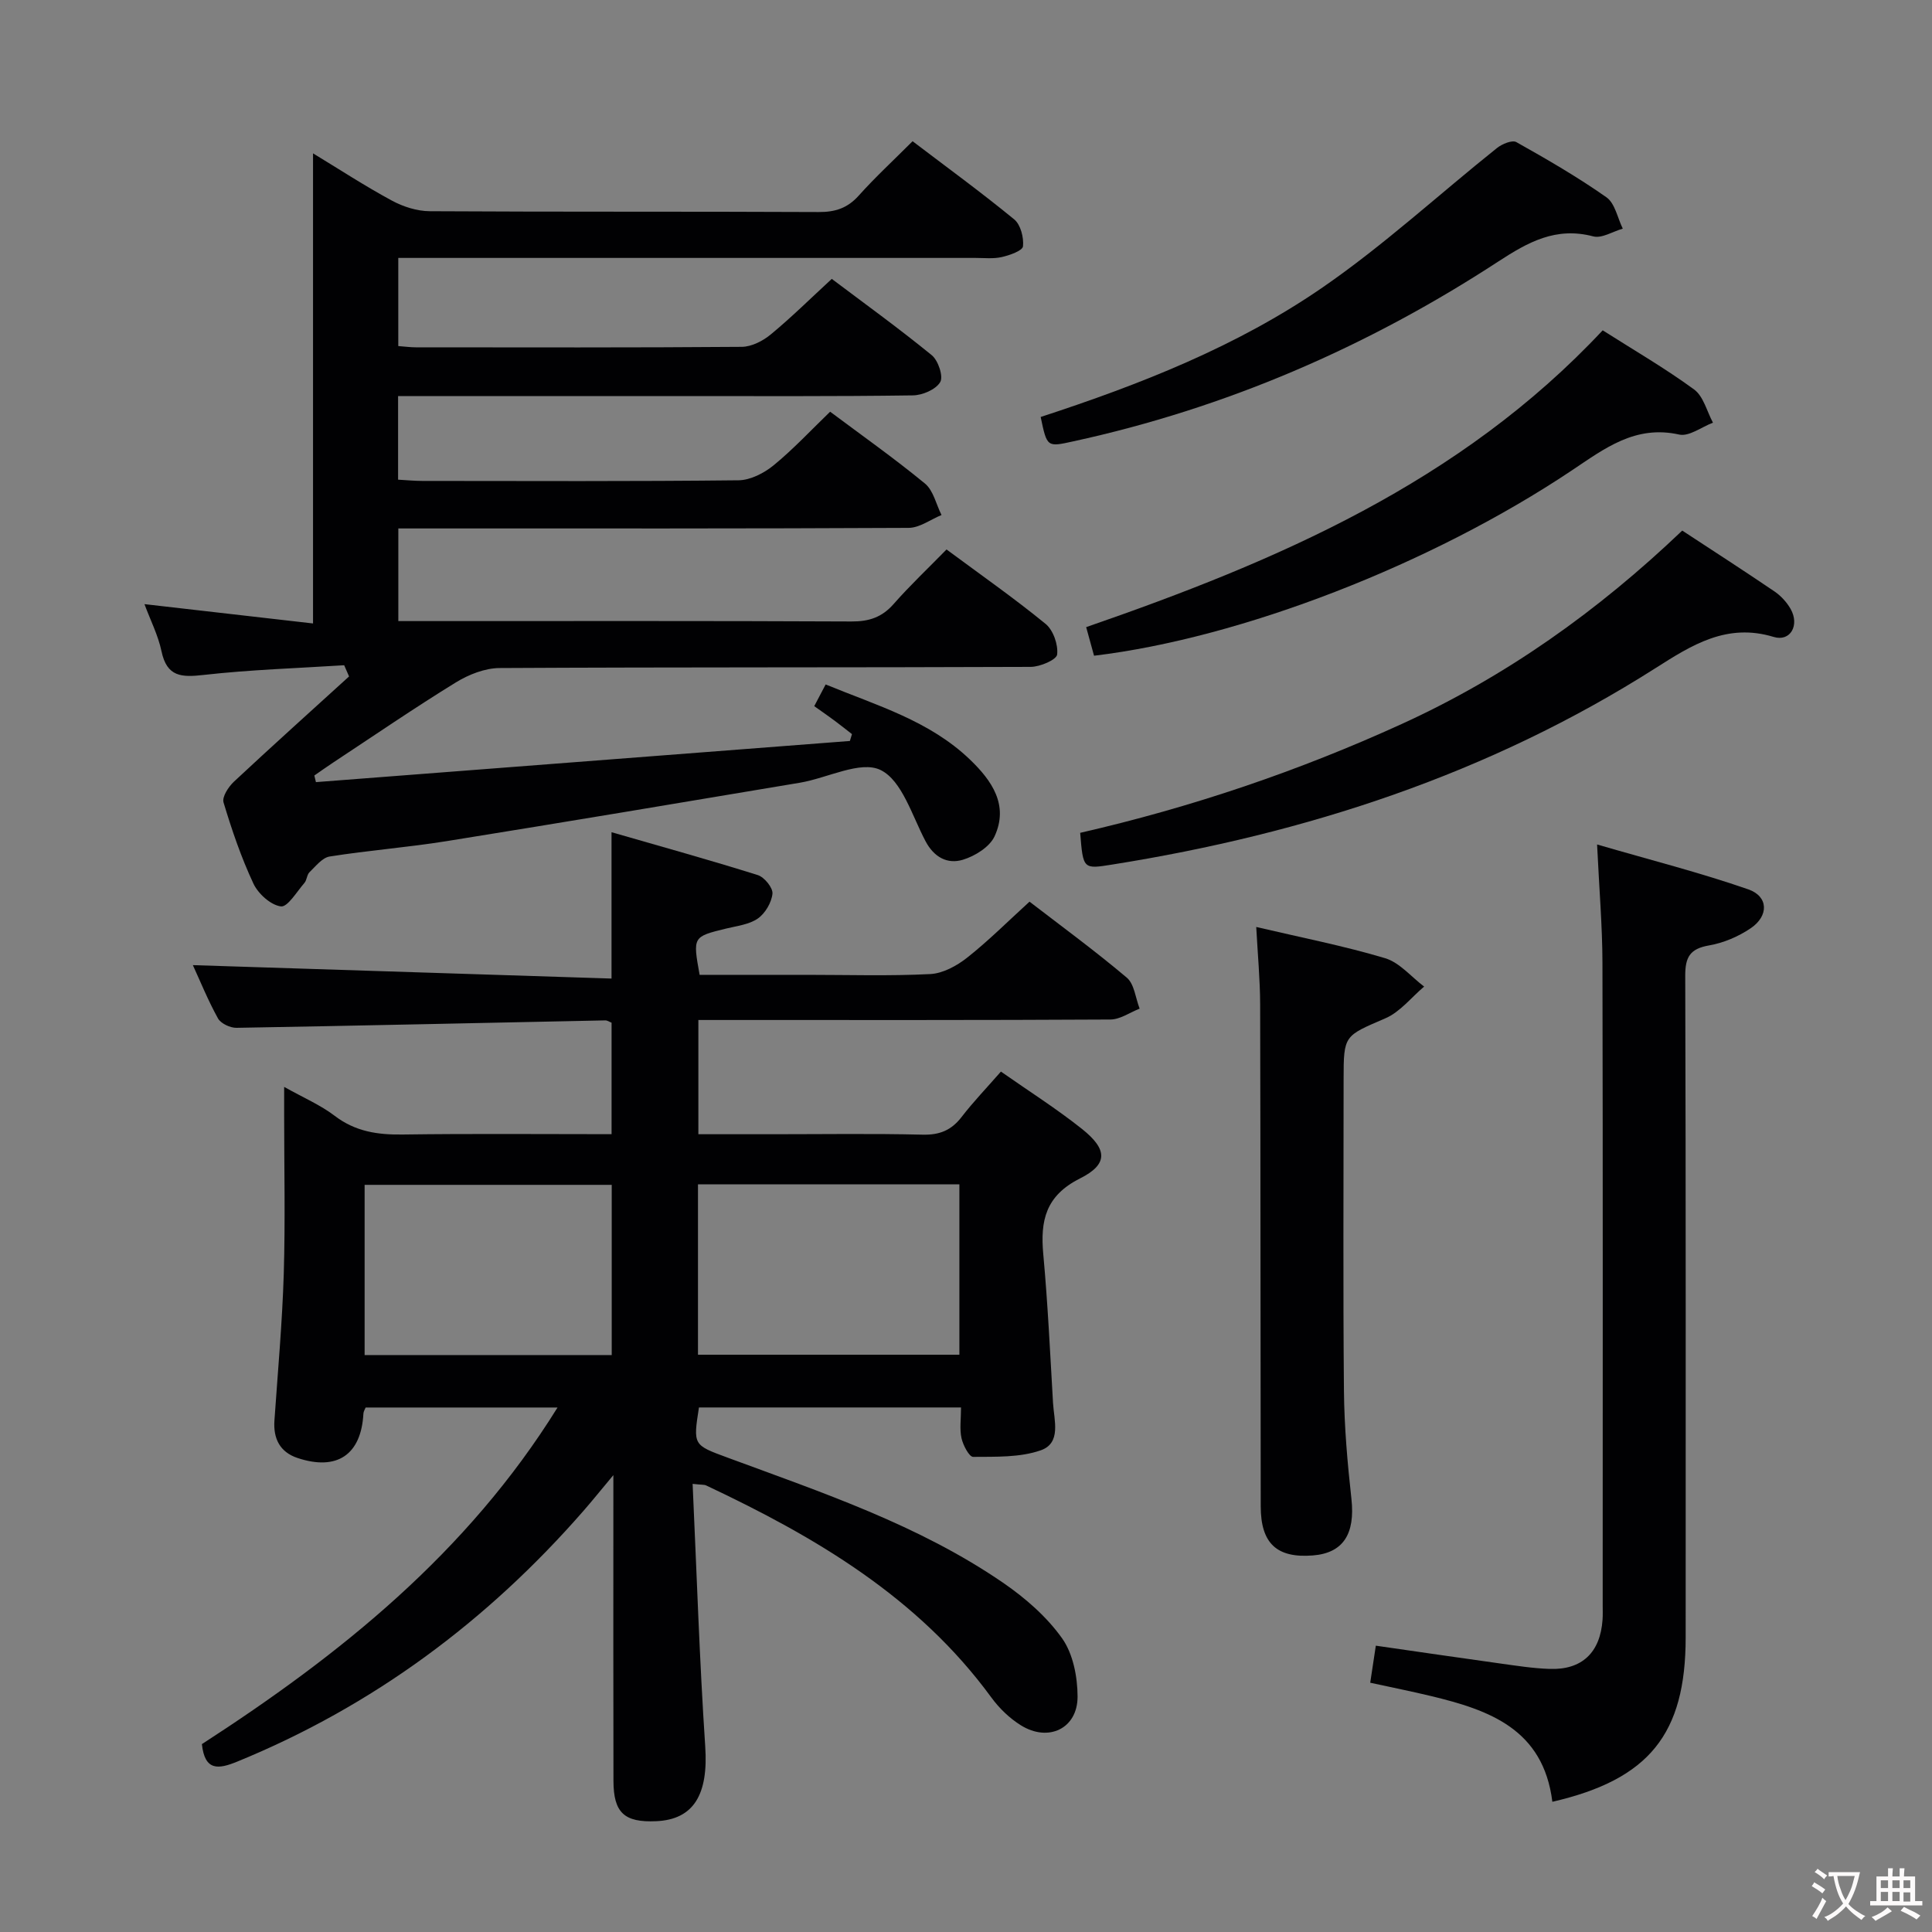 <svg enable-background="new 0 0 400 400" viewBox="0 0 400 400" xmlns="http://www.w3.org/2000/svg"><rect x="0" y="0" width="400" height="400" fill="#808080" stroke="none"/><g fill="#010103"><path d="m143.4 307.22c.85 18.52 1.42 36.46 2.61 54.37.66 9.87-2.32 15.13-10.17 15.47-6.58.29-8.81-1.74-8.83-8.33-.05-19-.02-37.99-.02-56.99 0-1.6 0-3.2 0-6.33-2.68 3.2-4.39 5.34-6.19 7.4-19.91 22.81-43.59 40.42-71.7 51.92-3.85 1.57-6.7 2-7.3-3.63 28.55-18.46 54.91-39.53 73.63-69.69-13.62 0-26.61 0-39.73 0-.14.37-.44.81-.46 1.26-.45 8.5-5.44 11.92-13.64 9.19-3.65-1.22-5.05-4.01-4.78-7.79.7-10.11 1.62-20.22 1.93-30.34.33-10.99.08-21.99.08-32.99 0-1.62 0-3.24 0-5.71 3.99 2.24 7.52 3.74 10.48 6 4.26 3.25 8.86 3.93 14.01 3.86 14.3-.2 28.61-.07 43.3-.07 0-7.87 0-15.43 0-23.08-.42-.16-.87-.49-1.31-.48-25.45.52-50.9 1.1-76.35 1.54-1.3.02-3.24-.89-3.83-1.95-2.08-3.76-3.7-7.77-5.2-11.03 28.71.92 57.47 1.84 86.68 2.78 0-10.44 0-19.8 0-30.3 10.19 2.94 20.29 5.74 30.29 8.88 1.36.43 3.15 2.64 3.03 3.85-.19 1.84-1.5 4.07-3.03 5.14-1.8 1.25-4.32 1.53-6.57 2.08-6.9 1.69-6.91 1.67-5.48 9.58h22.25c8.5 0 17.01.27 25.49-.16 2.62-.13 5.5-1.7 7.64-3.39 4.42-3.49 8.42-7.5 12.92-11.6 6.33 4.87 13.43 10.07 20.14 15.73 1.57 1.33 1.81 4.24 2.66 6.42-2.01.78-4.03 2.23-6.04 2.25-26.49.15-52.99.1-79.48.1-1.81 0-3.63 0-5.84 0v23.65h15.42c10.33 0 20.67-.16 30.99.09 3.52.09 5.96-.9 8.08-3.65 2.42-3.14 5.18-6.01 8.15-9.41 5.75 4.03 11.5 7.67 16.79 11.88 5.29 4.22 5.45 7.3-.41 10.24-7.14 3.59-8.25 8.74-7.61 15.7.94 10.25 1.42 20.54 2.02 30.82.21 3.55 1.76 8.27-2.54 9.77-4.32 1.51-9.3 1.32-14 1.36-.82.01-2.08-2.41-2.41-3.86-.42-1.9-.1-3.97-.1-6.37-18.23 0-36.25 0-54.26 0-1.22 7.83-1.19 7.76 5.91 10.38 19.64 7.26 39.59 13.93 57.04 25.9 4.59 3.15 9.04 7.02 12.23 11.51 2.28 3.21 3.2 7.98 3.21 12.07.01 6.61-6.02 9.5-11.73 5.95-2.34-1.45-4.49-3.53-6.12-5.76-15.16-20.75-36.42-33.25-59.06-43.91-.41-.19-.94-.11-2.79-.32zm1.11-62.01v35.27h54.12c0-11.92 0-23.49 0-35.27-18.09 0-35.88 0-54.12 0zm-17.86 35.34c0-11.93 0-23.61 0-35.24-17.24 0-34.13 0-51.16 0v35.24z"/><path d="m71.26 137.73c-9.71.62-19.45.92-29.11 2.01-4.58.52-7.59.41-8.71-4.89-.7-3.33-2.31-6.47-3.53-9.77 11.81 1.35 23.27 2.66 34.9 4 0-32.88 0-64.89 0-97.33 5.31 3.22 10.68 6.73 16.3 9.77 2.36 1.28 5.24 2.2 7.89 2.21 26.83.16 53.66.04 80.49.17 3.43.02 5.97-.8 8.3-3.4 3.42-3.82 7.21-7.31 11.15-11.26 7.13 5.42 14.24 10.6 21.04 16.18 1.33 1.09 2.01 3.76 1.82 5.58-.1.91-2.76 1.85-4.39 2.22-1.75.4-3.65.18-5.48.18-37.83.01-75.66 0-113.49 0-1.94 0-3.89 0-5.98 0v18.25c1.38.1 2.51.26 3.63.26 22.5.01 45 .08 67.49-.1 2.03-.02 4.37-1.22 6-2.57 4.23-3.49 8.14-7.36 12.63-11.5 6.54 4.93 13.79 10.16 20.7 15.8 1.34 1.09 2.44 4.41 1.75 5.57-.91 1.54-3.68 2.73-5.68 2.75-16.31.23-32.65.14-48.98.14-17.33 0-34.66 0-52 0-1.79 0-3.57 0-5.58 0v17.31c1.76.1 3.37.26 4.99.26 21.83.02 43.66.11 65.49-.13 2.47-.03 5.3-1.49 7.28-3.11 4.1-3.36 7.74-7.28 11.69-11.09 6.4 4.79 13.21 9.59 19.63 14.87 1.75 1.44 2.32 4.31 3.43 6.52-2.27.93-4.53 2.65-6.8 2.66-33.16.17-66.33.12-99.49.12-1.96 0-3.92 0-6.17 0v19.18h5.82c29.33 0 58.66-.06 87.99.08 3.63.02 6.32-.86 8.74-3.62 3.4-3.87 7.16-7.41 10.95-11.29 7.07 5.24 13.99 10.08 20.51 15.41 1.58 1.29 2.63 4.3 2.39 6.34-.13 1.09-3.53 2.55-5.46 2.56-36.66.15-73.33.04-109.99.24-3.04.02-6.39 1.35-9.03 2.97-8.63 5.31-17 11.05-25.46 16.63-1.3.86-2.57 1.77-3.85 2.65.11.46.22.91.33 1.37l110.55-8.52c.14-.47.29-.95.43-1.42-1.19-.92-2.37-1.87-3.58-2.77-1.31-.97-2.66-1.91-4.23-3.02.76-1.45 1.43-2.73 2.36-4.49 10.59 4.35 21.5 7.5 29.89 15.56 4.5 4.32 8.08 9.42 5.08 15.89-1.02 2.2-4.05 4.08-6.55 4.84-3.19.97-5.97-.49-7.74-3.84-2.78-5.25-4.86-12.57-9.31-14.74-4.15-2.02-10.99 1.67-16.68 2.63-24.38 4.09-48.76 8.18-73.17 12.1-8.03 1.29-16.17 1.91-24.2 3.18-1.54.24-2.9 2.02-4.18 3.25-.55.53-.54 1.63-1.06 2.23-1.57 1.8-3.48 5.04-4.87 4.85-2.11-.28-4.69-2.61-5.68-4.72-2.53-5.4-4.47-11.09-6.19-16.81-.34-1.14 1.02-3.23 2.15-4.29 7.87-7.35 15.88-14.55 23.84-21.79-.33-.79-.67-1.56-1.01-2.32z"/><path d="m321.4 373.04c-1.88-15.07-13.08-18.99-25.12-21.89-4.01-.97-8.06-1.77-12.59-2.76.39-2.54.74-4.89 1.16-7.67 8.88 1.28 17.22 2.5 25.56 3.66 3.45.48 6.92 1.03 10.39 1.15 6.73.25 10.52-3.39 10.99-10.19.07-1 .03-2 .03-3 0-44.33.05-88.66-.05-132.99-.02-7.61-.67-15.22-1.11-24.51 10.98 3.2 21.29 5.81 31.3 9.29 4.2 1.46 4.28 5.49.51 8.05-2.54 1.72-5.62 3.04-8.63 3.56-3.95.68-4.94 2.42-4.93 6.27.14 45.66.09 91.33.09 136.99 0 20.01-7.56 29.42-27.6 34.04z"/><path d="m260.09 191.92c9.28 2.18 18.1 3.9 26.67 6.46 3.01.9 5.41 3.86 8.09 5.88-2.64 2.23-4.95 5.23-7.98 6.55-8.57 3.71-8.69 3.44-8.69 12.66 0 21.5-.13 43 .07 64.49.07 7.47.73 14.95 1.55 22.38.79 7.23-1.68 11.2-8 11.7-7.43.58-10.77-2.46-10.78-10.16-.06-34.66-.03-69.33-.12-103.99-.02-5.11-.5-10.23-.81-15.97z"/><path d="m223.64 172.43c23.15-5.31 45.25-12.81 66.56-22.53 21.52-9.82 40.57-23.33 58.09-40.05 6.46 4.24 12.84 8.35 19.11 12.61 1.33.91 2.55 2.24 3.34 3.64 1.88 3.33-.05 6.82-3.52 5.77-9.7-2.95-16.97 1.69-24.45 6.45-34.45 21.92-72.37 34.29-112.45 40.67-6.07.97-6.07 1.01-6.68-6.56z"/><path d="m226.51 135.76c-.49-1.8-1-3.65-1.63-5.92 39.54-13.68 77.43-29.91 106.94-61.45 6.45 4.1 12.93 7.86 18.93 12.25 1.94 1.42 2.64 4.53 3.9 6.87-2.35.89-4.95 2.92-7 2.46-9.1-2.03-15.45 2.9-22.23 7.43-29.14 19.49-68.46 34.71-98.91 38.36z"/><path d="m215.46 86.33c20.67-6.75 40.67-14.62 58.38-26.83 12.65-8.72 24.06-19.24 36.1-28.86 1.05-.84 3.14-1.7 4-1.22 6.36 3.57 12.7 7.24 18.66 11.43 1.77 1.25 2.29 4.27 3.38 6.49-2.05.58-4.35 2.07-6.12 1.6-7.71-2.03-13.46 1.16-19.68 5.22-27.06 17.66-56.32 30.33-87.98 37.22-5.43 1.19-5.42 1.24-6.74-5.05z"/></g><path d="m377.9 391.2c-.2.3-.4.5-.6.8-.7-.6-1.4-1-2.2-1.5.2-.3.4-.5.5-.8.6.4 1.4.8 2.3 1.5zm-1.8 6.1c-.2-.2-.5-.4-.9-.6.4-.6.8-1.2 1.2-1.9s.7-1.3.9-1.9c.3.3.5.5.8.7-.7 1.3-1.4 2.6-2 3.7zm2.2-9c-.3.3-.5.5-.6.8-.6-.6-1.3-1.1-2-1.5.3-.3.5-.5.6-.7.6.5 1.3.9 2 1.4zm.3.2v-.9h2 4.5c-.3 1.3-.6 2.5-1 3.6s-.9 2.1-1.4 3c.4.5 1 1 1.6 1.4s1.2.8 1.9 1.1c-.3.2-.5.4-.8.8-.4-.3-1-.7-1.6-1.2s-1.2-1.1-1.6-1.6c-.5.6-1.1 1.1-1.7 1.6s-1.4.9-2.1 1.4c-.1-.3-.3-.5-.7-.8.6-.2 1.2-.5 1.9-1s1.4-1.1 2-1.8c-.5-.8-.9-1.6-1.2-2.5s-.6-2-.8-3.2c-.4.1-.7.1-1 .1zm2.5 2.7c.3 1 .7 1.7 1 2.2.3-.5.6-1.1 1-2s.6-1.9.9-3h-3.2-.4c.1.9.3 1.8.7 2.8z" fill="#fcfafa"/><path d="m396.5 388.5v1.5 3.6h1.5v.9c-.4 0-1 0-1.7 0h-7.9c-.5 0-.9 0-1.2 0v-.9h1.3v-3.5c0-.7 0-1.2 0-1.6h2.4c0-.8 0-1.4 0-1.7h1c0 .3-.1.8-.1 1.7h1.5c0-.8 0-1.4 0-1.7h1c0 .3-.1.9-.1 1.7zm-8.2 9.2c-.2-.3-.5-.5-.8-.8.8-.3 1.4-.6 1.9-.9s1-.7 1.4-1.1c.3.3.6.5.9.8-1.6 1-2.8 1.6-3.4 2zm2.6-6.8v-1.6h-1.5v1.6zm0 2.7v-1.9h-1.5v1.9zm2.4-2.7v-1.6h-1.5v1.6zm0 2.7v-1.9h-1.5v1.9zm.2 2 .7-.8c.4.2.9.5 1.6.8s1.3.7 1.8 1c-.3.3-.5.5-.8.8-.4-.3-1.5-1-3.3-1.8zm2-4.7v-1.6h-1.4v1.6zm0 2.8v-1.9h-1.4v1.9z" fill="#fcfafa"/></svg>